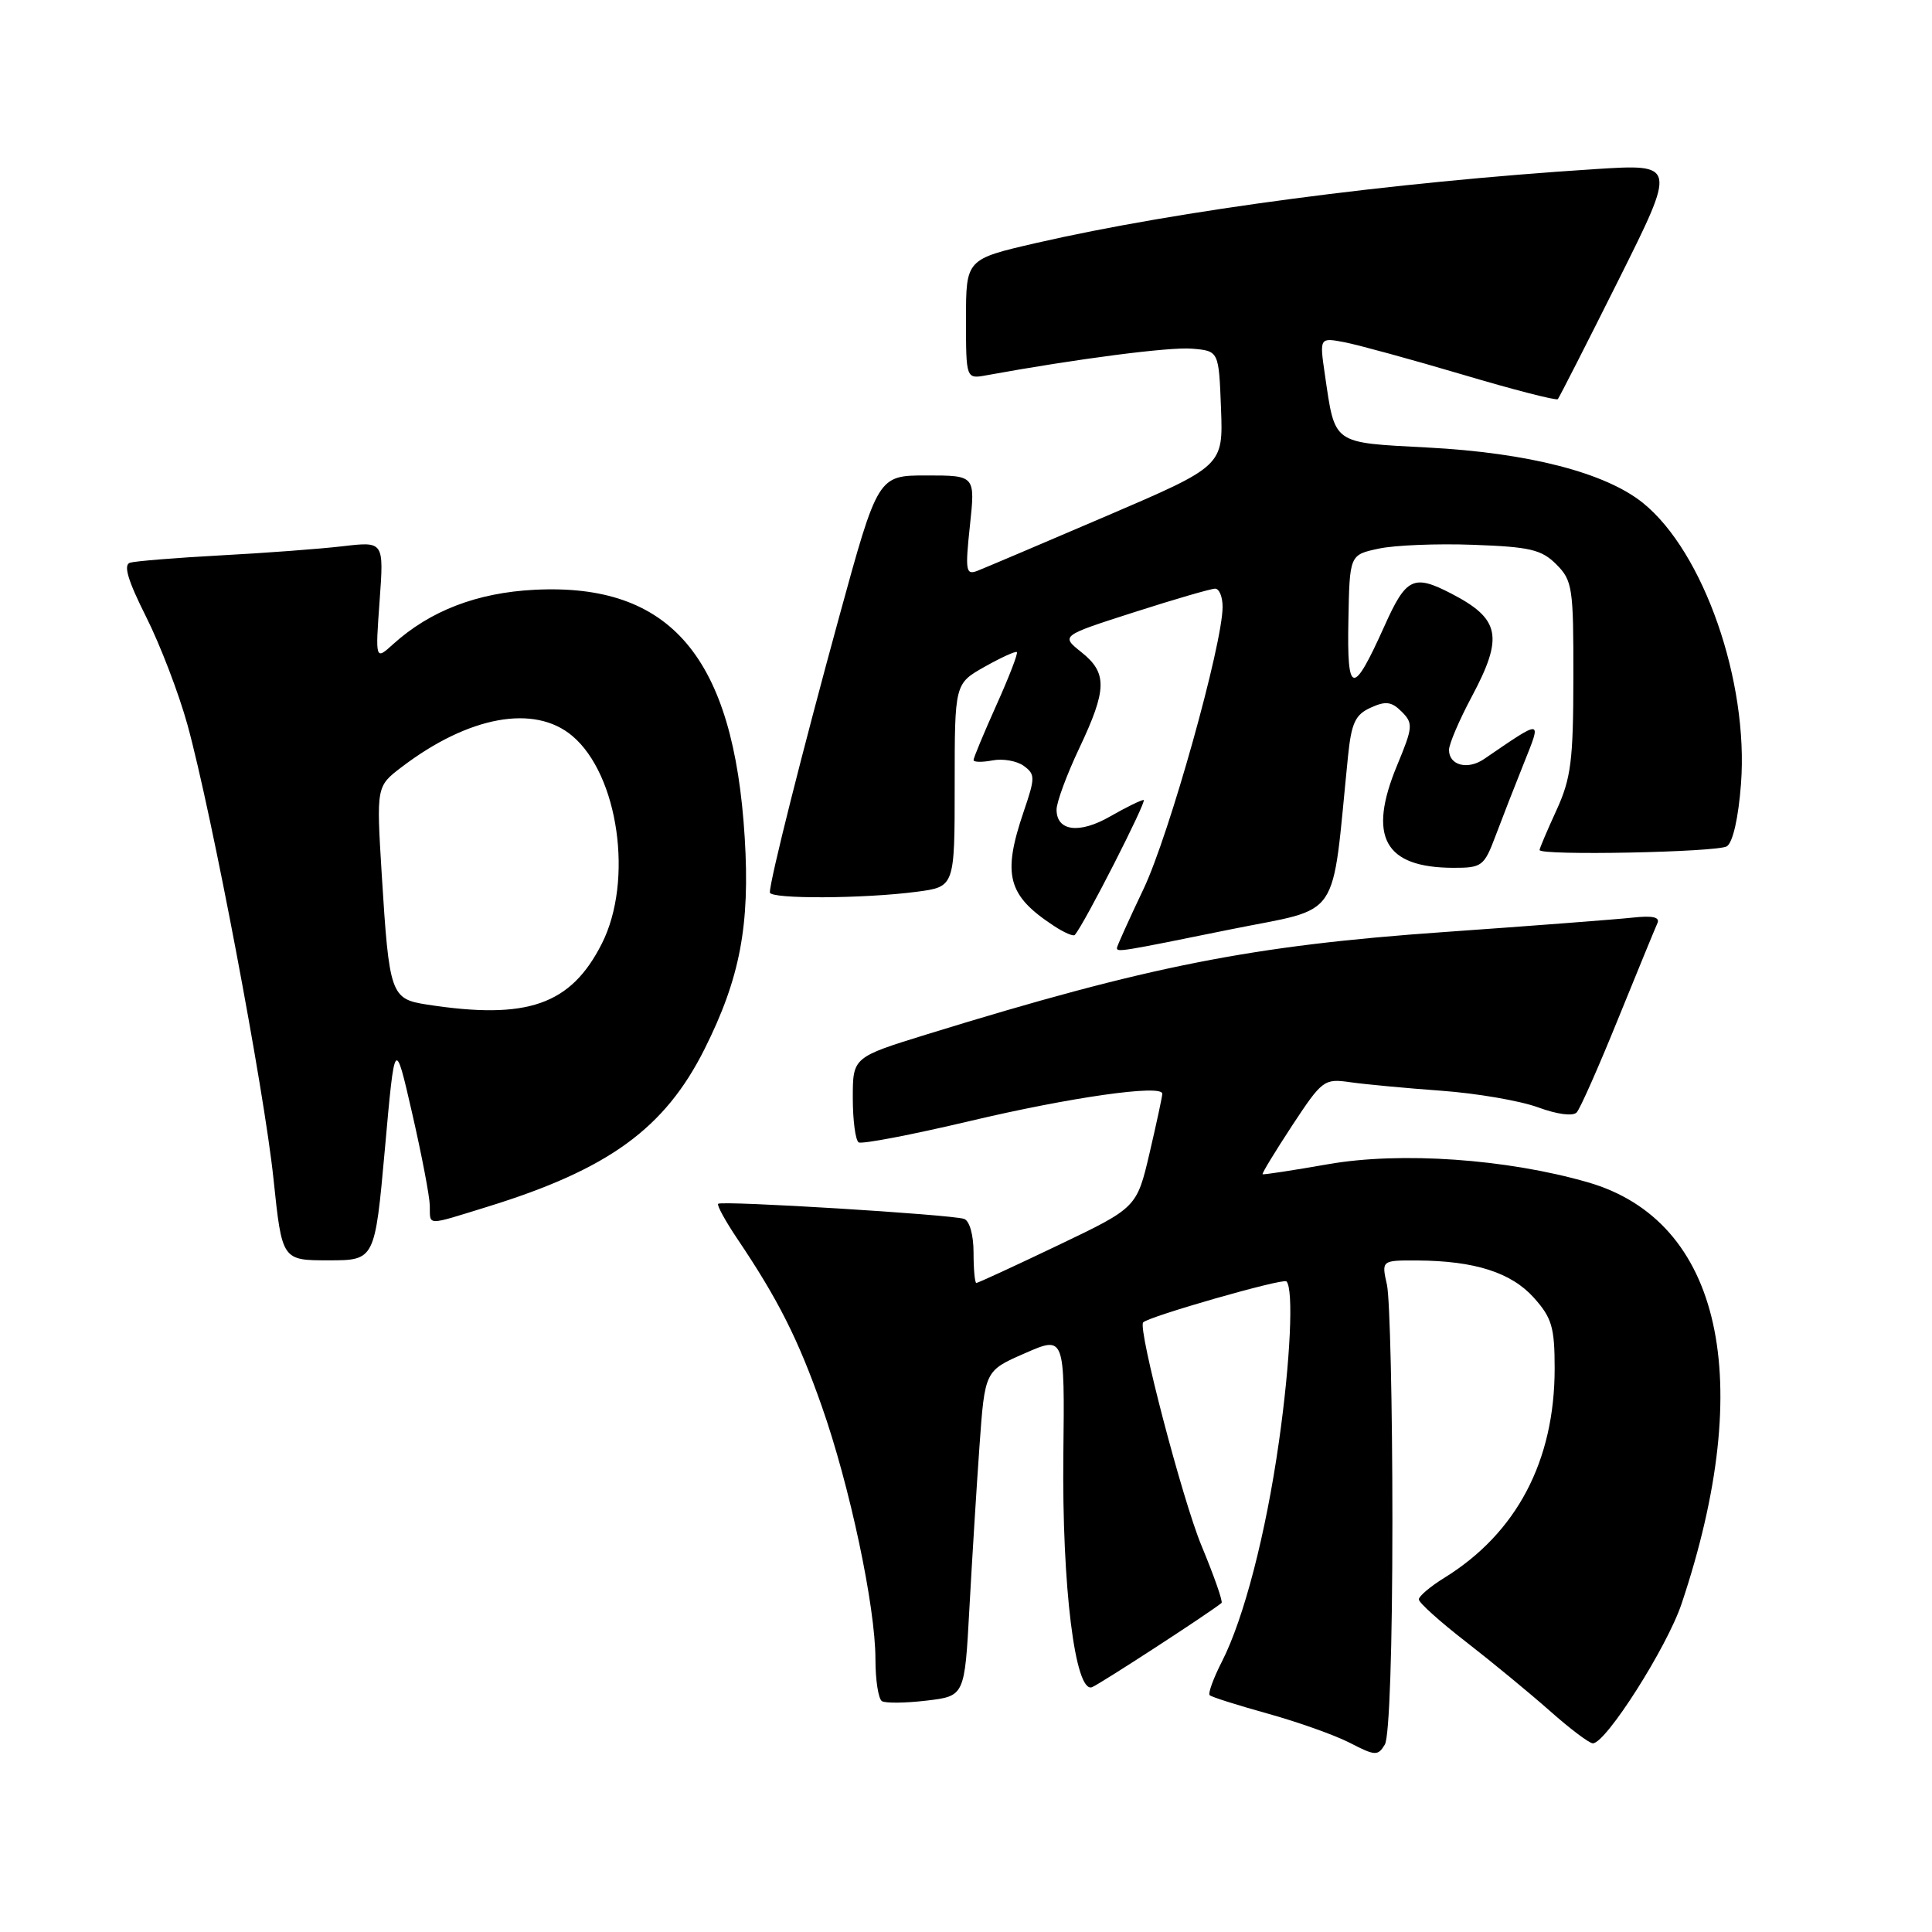 <?xml version="1.0" encoding="UTF-8" standalone="no"?>
<!DOCTYPE svg PUBLIC "-//W3C//DTD SVG 1.1//EN" "http://www.w3.org/Graphics/SVG/1.1/DTD/svg11.dtd" >
<svg xmlns="http://www.w3.org/2000/svg" xmlns:xlink="http://www.w3.org/1999/xlink" version="1.1" viewBox="0 0 256 256">
 <g >
 <path fill="currentColor"
d=" M 184.50 201.50 C 184.50 186.10 184.17 172.04 183.78 170.25 C 183.05 167.00 183.05 167.00 187.78 167.02 C 195.39 167.06 200.25 168.61 203.25 171.96 C 205.63 174.62 206.00 175.87 206.00 181.33 C 206.00 193.59 200.96 203.15 191.38 209.07 C 189.52 210.22 188.00 211.51 188.00 211.93 C 188.00 212.36 190.81 214.89 194.25 217.55 C 197.69 220.22 202.69 224.34 205.36 226.70 C 208.03 229.07 210.59 231.00 211.06 231.00 C 212.79 231.00 220.89 218.27 222.82 212.50 C 232.77 182.79 228.10 161.77 210.40 156.66 C 199.66 153.56 185.62 152.58 176.00 154.26 C 171.32 155.08 167.41 155.68 167.30 155.59 C 167.18 155.50 168.95 152.60 171.21 149.15 C 175.21 143.08 175.45 142.90 178.92 143.40 C 180.89 143.68 186.32 144.19 191.00 144.53 C 195.68 144.87 201.43 145.86 203.80 146.73 C 206.33 147.66 208.43 147.94 208.92 147.40 C 209.38 146.91 211.85 141.32 214.41 135.00 C 216.98 128.68 219.32 122.98 219.61 122.34 C 219.99 121.52 218.99 121.30 216.32 121.59 C 214.22 121.82 202.99 122.68 191.36 123.50 C 165.87 125.29 152.20 127.99 122.90 137.03 C 113.00 140.09 113.00 140.09 113.00 145.48 C 113.00 148.45 113.35 151.10 113.78 151.37 C 114.21 151.63 120.85 150.36 128.53 148.54 C 141.83 145.39 153.99 143.66 154.01 144.92 C 154.02 145.24 153.26 148.77 152.33 152.76 C 150.63 160.02 150.63 160.02 140.19 165.01 C 134.44 167.76 129.58 170.00 129.37 170.00 C 129.17 170.00 129.00 168.19 129.00 165.97 C 129.00 163.64 128.47 161.76 127.75 161.51 C 126.07 160.93 95.60 159.06 95.16 159.51 C 94.97 159.70 96.12 161.80 97.72 164.18 C 103.09 172.15 105.76 177.44 108.88 186.31 C 112.60 196.86 116.00 212.89 116.00 219.85 C 116.00 222.62 116.39 225.12 116.86 225.41 C 117.33 225.70 119.99 225.67 122.77 225.34 C 127.82 224.74 127.82 224.74 128.45 213.12 C 128.80 206.73 129.40 197.03 129.79 191.57 C 130.50 181.63 130.50 181.63 135.79 179.32 C 141.08 177.00 141.08 177.00 140.90 192.75 C 140.70 210.15 142.46 224.42 144.70 223.56 C 145.71 223.17 160.24 213.73 161.86 212.40 C 162.07 212.24 160.87 208.82 159.20 204.80 C 156.66 198.67 150.76 176.08 151.47 175.23 C 152.13 174.46 170.00 169.34 170.46 169.79 C 171.43 170.77 170.99 180.31 169.47 191.00 C 167.74 203.22 164.82 214.47 161.91 220.17 C 160.78 222.38 160.05 224.39 160.29 224.62 C 160.52 224.86 163.98 225.95 167.97 227.06 C 171.97 228.17 176.87 229.91 178.87 230.94 C 182.22 232.67 182.58 232.69 183.50 231.16 C 184.10 230.16 184.50 218.40 184.50 201.50 Z  M 51.00 152.25 C 52.32 137.50 52.32 137.50 54.61 147.50 C 55.87 153.00 56.93 158.51 56.95 159.75 C 57.01 162.46 56.33 162.45 64.56 159.91 C 80.65 154.94 88.09 149.53 93.37 138.98 C 98.06 129.61 99.39 122.62 98.68 111.00 C 97.22 87.07 88.87 77.22 70.81 78.15 C 63.20 78.54 57.00 80.93 52.11 85.34 C 49.73 87.50 49.73 87.50 50.30 79.62 C 50.87 71.74 50.87 71.74 45.42 72.38 C 42.42 72.73 35.14 73.28 29.24 73.59 C 23.33 73.91 17.93 74.35 17.23 74.56 C 16.32 74.84 16.94 76.91 19.36 81.73 C 21.23 85.45 23.69 91.88 24.83 96.00 C 28.07 107.78 35.00 144.34 36.24 156.22 C 37.37 167.00 37.37 167.00 43.52 167.00 C 49.67 167.00 49.67 167.00 51.00 152.25 Z  M 163.00 123.16 C 177.98 120.12 176.36 122.50 178.62 100.19 C 179.07 95.80 179.58 94.69 181.62 93.77 C 183.61 92.86 184.39 92.96 185.73 94.30 C 187.27 95.84 187.23 96.34 185.12 101.42 C 181.20 110.87 183.43 114.95 192.53 114.99 C 196.37 115.00 196.65 114.79 198.17 110.75 C 199.05 108.41 200.74 104.07 201.93 101.11 C 204.29 95.20 204.49 95.22 196.64 100.58 C 194.47 102.06 192.00 101.41 192.00 99.37 C 192.00 98.60 193.35 95.43 195.00 92.34 C 199.26 84.36 198.79 82.01 192.30 78.65 C 187.29 76.06 186.32 76.53 183.43 82.99 C 179.25 92.28 178.47 92.15 178.67 82.18 C 178.83 73.52 178.83 73.52 182.67 72.70 C 184.77 72.24 190.43 72.01 195.22 72.19 C 202.73 72.46 204.26 72.82 206.22 74.78 C 208.36 76.92 208.50 77.87 208.48 89.78 C 208.47 100.79 208.17 103.15 206.23 107.38 C 205.00 110.06 204.00 112.42 204.00 112.63 C 204.00 113.40 227.56 112.93 228.82 112.14 C 229.61 111.63 230.35 108.38 230.69 103.87 C 231.72 90.31 225.74 73.15 217.72 66.66 C 212.75 62.64 202.55 60.00 189.17 59.30 C 176.42 58.62 176.93 58.99 175.55 49.61 C 174.84 44.72 174.84 44.72 178.17 45.35 C 180.00 45.71 187.03 47.63 193.78 49.63 C 200.53 51.64 206.22 53.10 206.42 52.89 C 206.61 52.67 210.23 45.57 214.46 37.11 C 222.15 21.72 222.15 21.72 211.33 22.41 C 184.43 24.14 156.08 27.89 137.34 32.19 C 128.00 34.34 128.00 34.34 128.00 42.28 C 128.00 50.23 128.00 50.23 130.75 49.72 C 142.66 47.55 154.96 45.95 157.94 46.20 C 161.50 46.50 161.50 46.50 161.79 54.12 C 162.08 61.74 162.08 61.74 146.62 68.37 C 138.11 72.02 130.40 75.29 129.48 75.65 C 127.98 76.22 127.88 75.61 128.52 69.64 C 129.23 63.00 129.23 63.00 122.78 63.00 C 116.33 63.00 116.33 63.00 111.19 81.75 C 106.33 99.50 102.02 116.60 102.01 118.25 C 102.00 119.15 114.48 119.09 121.50 118.16 C 126.50 117.50 126.50 117.50 126.50 104.04 C 126.50 90.59 126.50 90.59 130.47 88.35 C 132.66 87.12 134.58 86.24 134.74 86.41 C 134.91 86.58 133.69 89.74 132.02 93.45 C 130.36 97.15 129.00 100.42 129.00 100.71 C 129.00 101.00 130.12 101.02 131.50 100.76 C 132.87 100.49 134.74 100.82 135.65 101.48 C 137.18 102.60 137.18 103.03 135.65 107.52 C 132.78 115.95 133.50 118.66 139.67 122.70 C 140.99 123.57 142.22 124.10 142.41 123.89 C 143.61 122.58 152.06 106.00 151.54 106.00 C 151.19 106.00 149.20 106.98 147.12 108.17 C 143.03 110.53 140.00 110.15 140.00 107.28 C 140.00 106.30 141.35 102.65 143.00 99.16 C 146.70 91.34 146.75 89.17 143.28 86.41 C 140.56 84.24 140.56 84.24 150.29 81.12 C 155.64 79.40 160.47 78.00 161.01 78.00 C 161.56 78.00 162.00 79.08 162.00 80.41 C 162.00 85.39 154.94 110.60 151.54 117.76 C 149.59 121.86 148.00 125.39 148.00 125.60 C 148.00 126.19 148.39 126.13 163.00 123.16 Z  M 56.57 133.11 C 51.77 132.37 51.57 131.78 50.58 115.84 C 49.87 104.20 49.87 104.20 53.21 101.65 C 62.09 94.88 70.81 93.28 75.83 97.51 C 81.96 102.67 83.96 116.70 79.75 125.03 C 75.64 133.16 69.89 135.17 56.57 133.11 Z "/>
</g>
</svg>